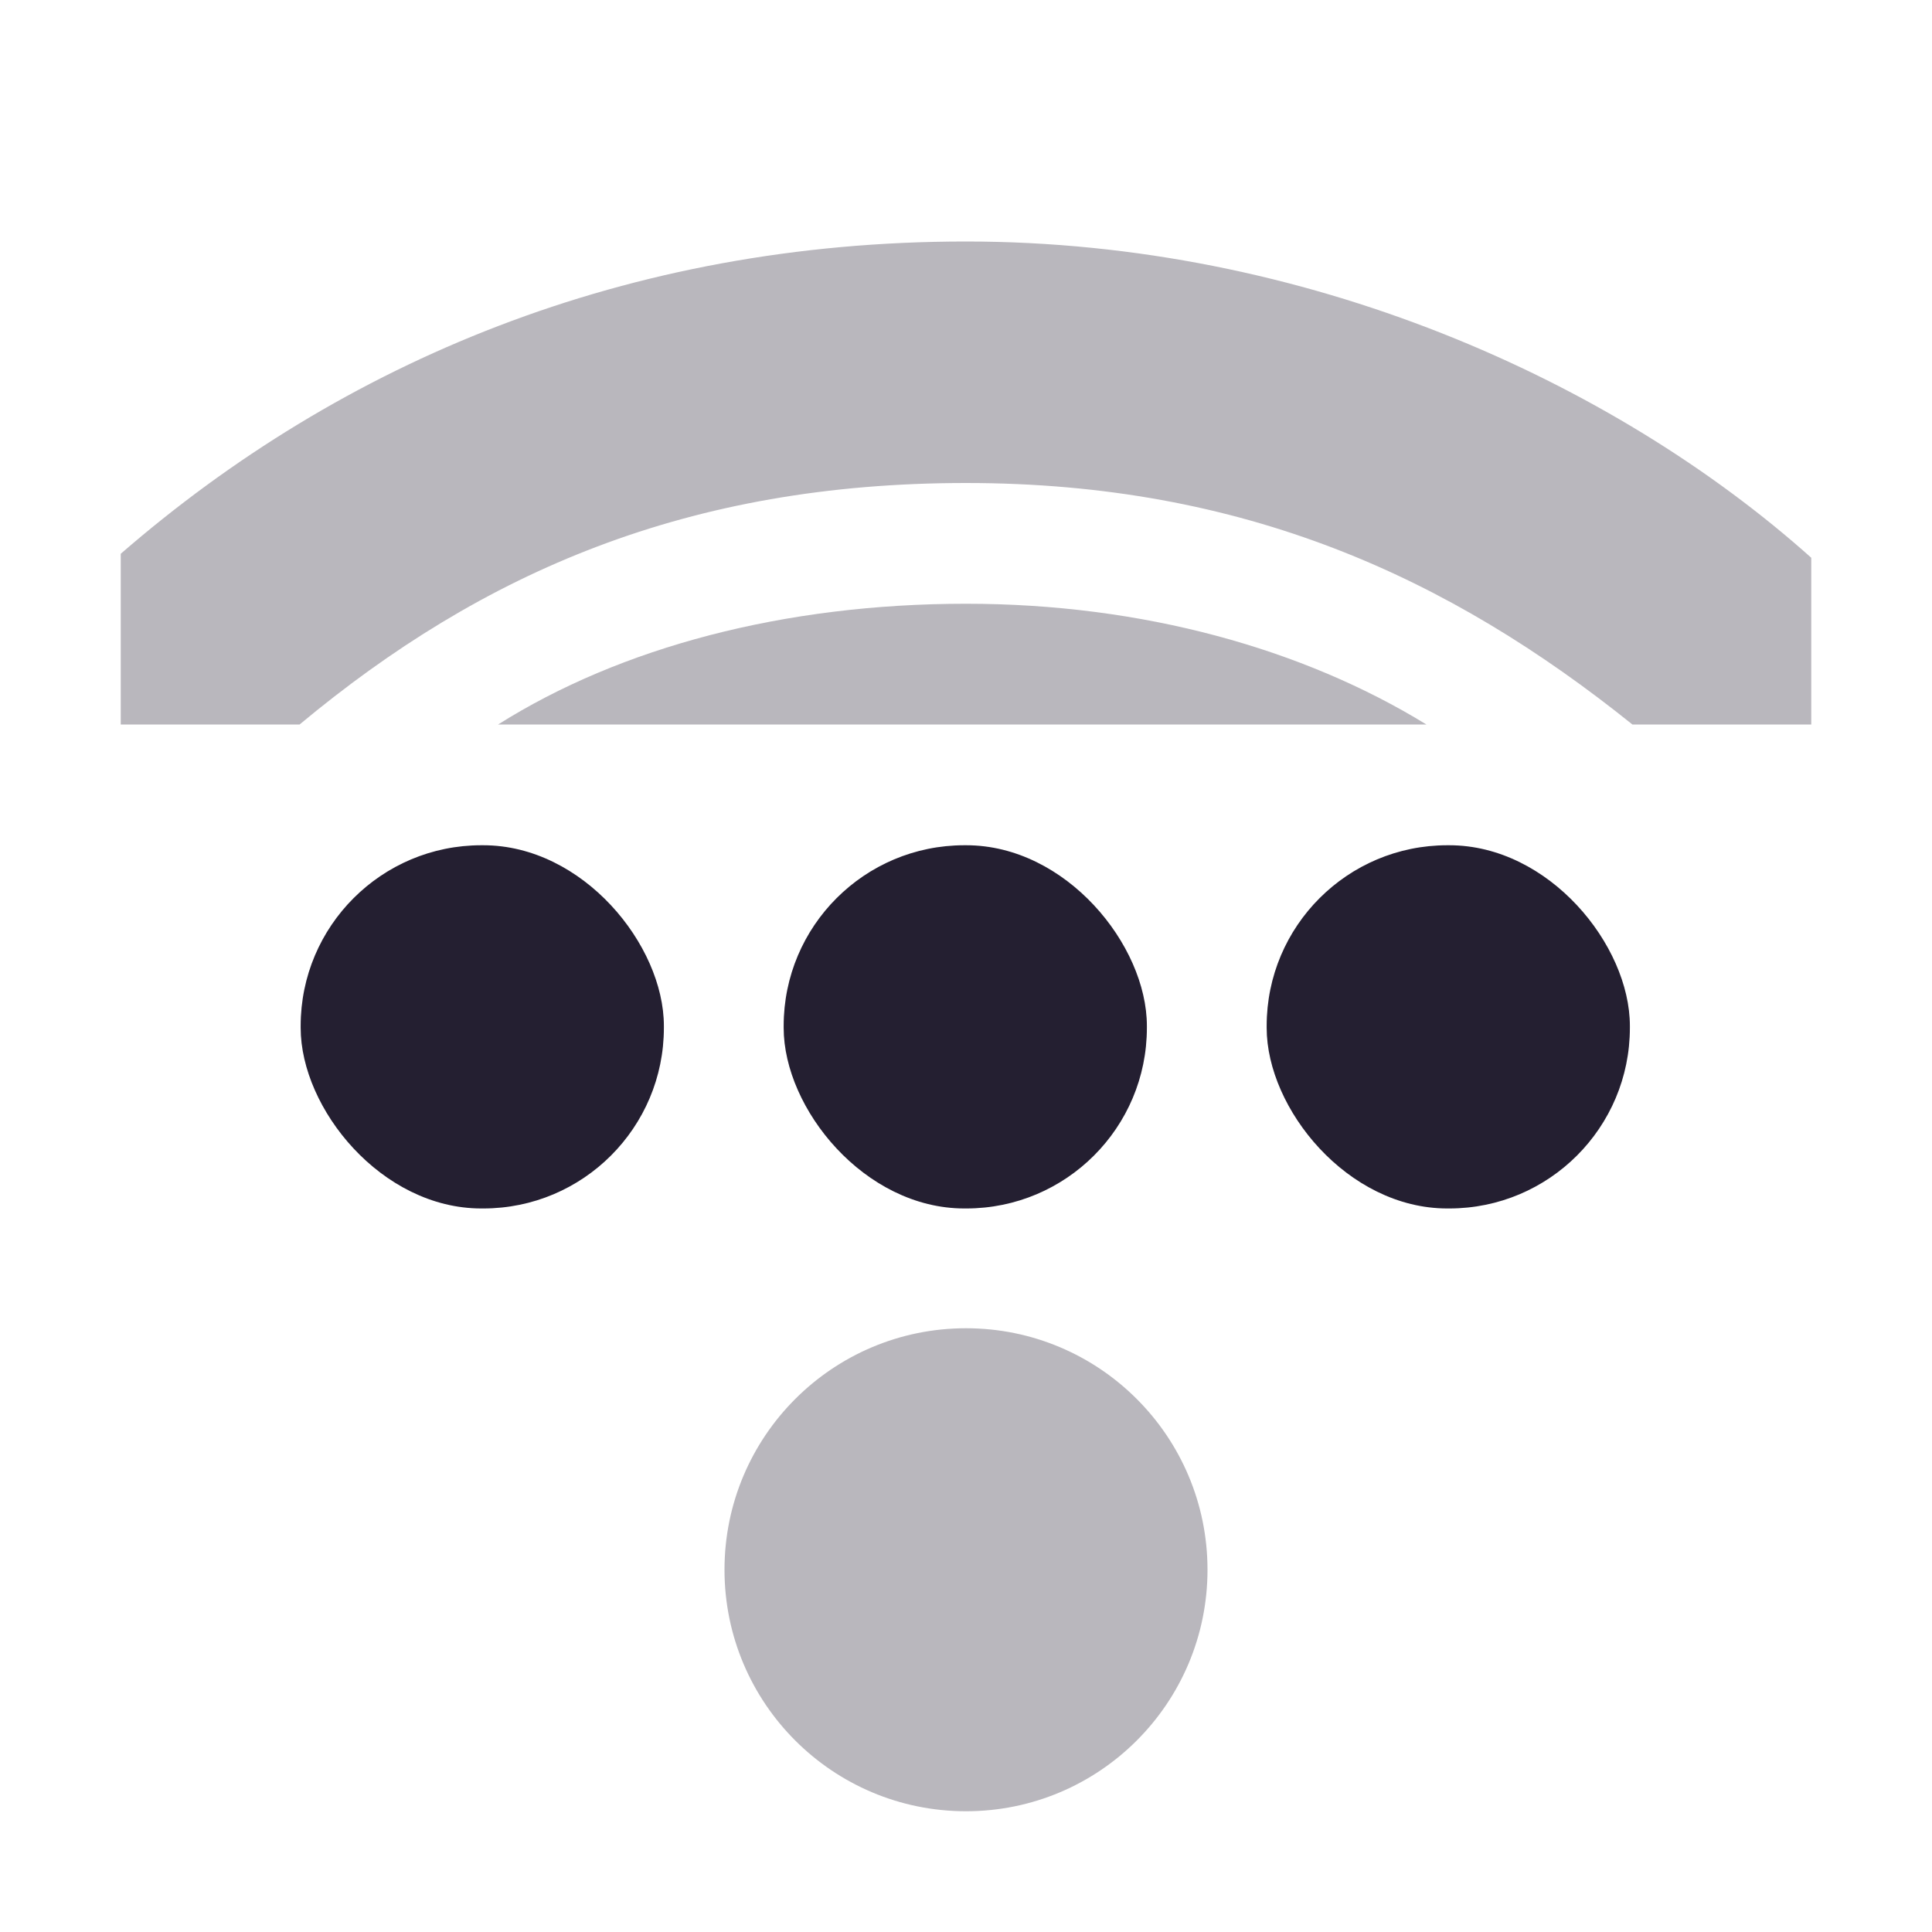 <svg xmlns="http://www.w3.org/2000/svg" xmlns:osb="http://www.openswatchbook.org/uri/2009/osb" width="16" height="16" version="1.1">
 <title id="title9167">
  Gnome Symbolic Icon Theme
 </title>
 <defs>
  <linearGradient id="linearGradient19282" gradientTransform="matrix(-2.737,0.282,-0.189,-1,239.54,-879.456)" osb:paint="solid">
   <stop id="stop19284" offset="0" style="stop-color:#241f31666"/>
  </linearGradient>
 </defs>
 <g id="layer9" transform="translate(-161,-177)">
  <circle cx="169" cy="190" r="2" style="opacity:0.32;fill:#241f31"/>
  <path d="m 169,179 c -2.814,0 -5.172,1 -7,2.586 l 0,1.414 1.481,0 c 1.519,-1.265 3.219,-2 5.519,-2 2.3,0 4,0.78 5.519,2 l 1.481,0 0,-1.381 c -1.64,-1.466 -4.186,-2.619 -7,-2.619 z" style="opacity:0.32;fill:#241f31"/>
  <path d="m 169,182 c -1.504,0 -2.86,0.36 -3.875,1 l 7.688,0 c -1.021,-0.627 -2.35,-1 -3.812,-1 z" style="opacity:0.32;fill:#241f31"/>
  <rect width="3.008" height="3.008" x="163.49" y="184" rx="1.496" ry="1.496" style="display:block;fill:#241f31"/>
  <rect width="3.008" height="3.008" x="167.49" y="184" rx="1.496" ry="1.496" style="display:block;fill:#241f31"/>
  <rect width="3.008" height="3.008" x="171.49" y="184" rx="1.496" ry="1.496" style="display:block;fill:#241f31"/>
 </g>
</svg>
